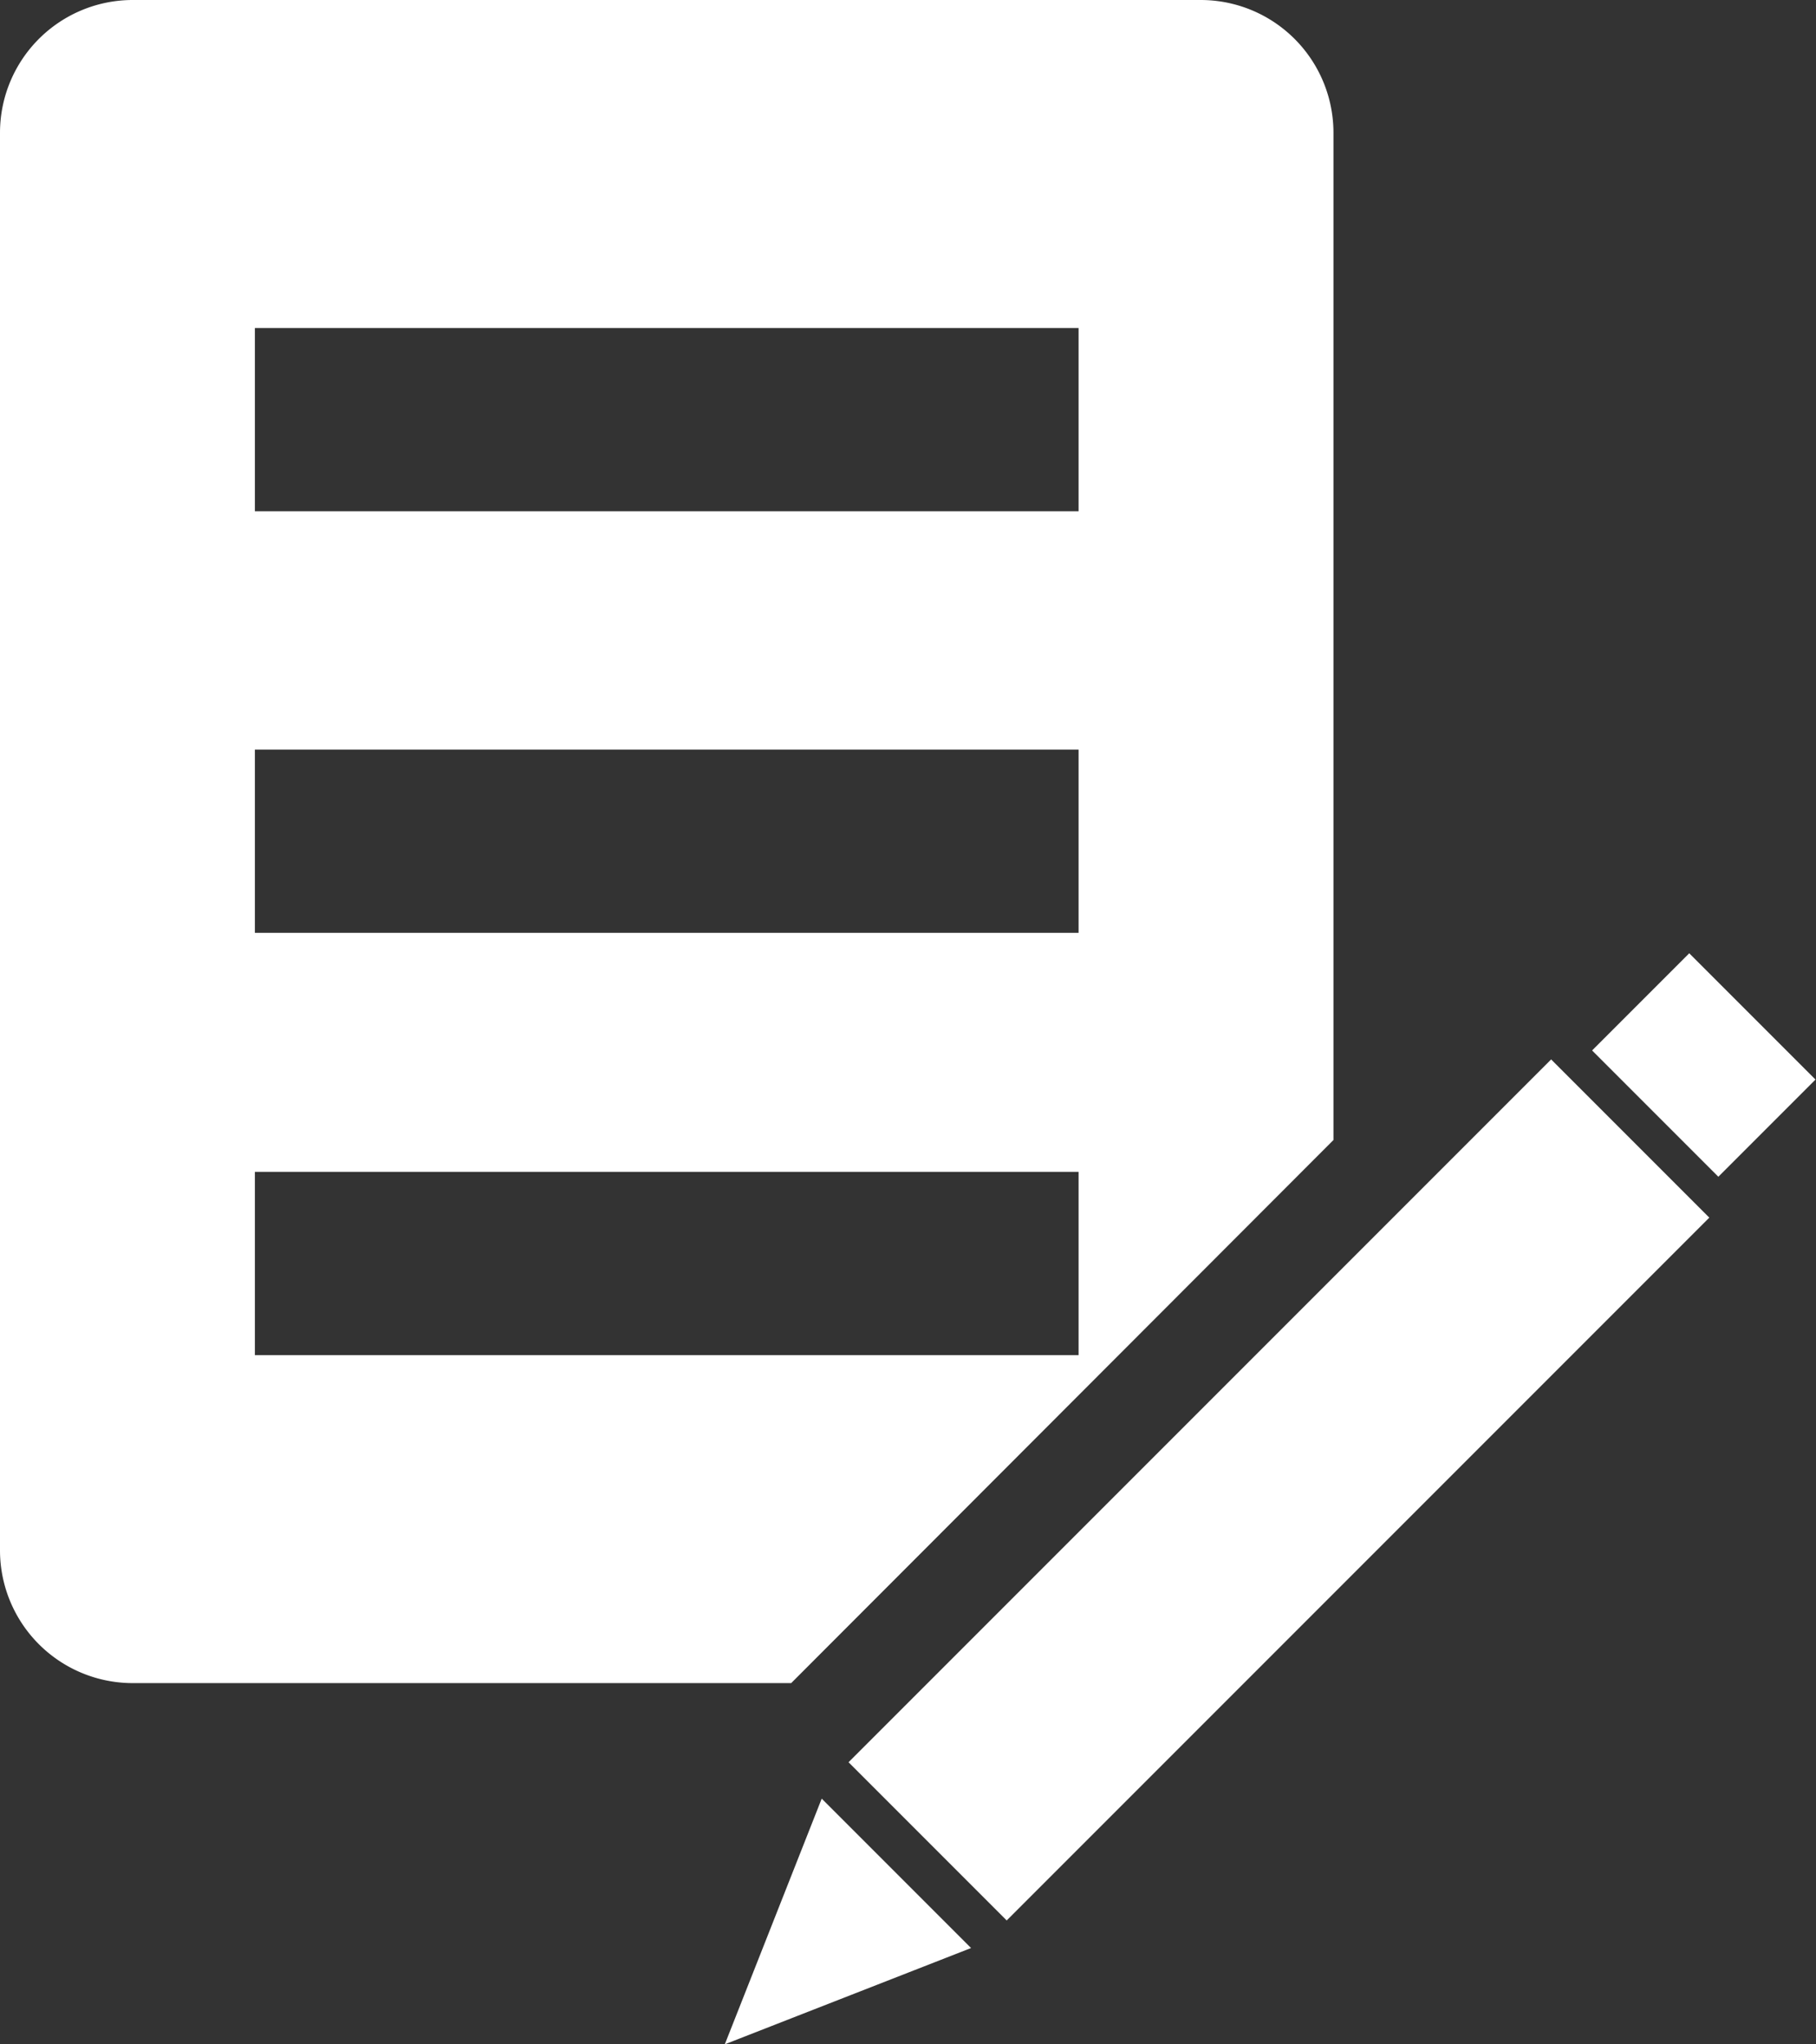 <svg xmlns="http://www.w3.org/2000/svg" viewBox="0 0 27.36 30.79"><rect x="0" y="0" width="27.36" height="30.79" fill="#333333" stroke="none"/><defs><style>.cls-1{fill:#fff;}</style></defs><title>資產 3</title><g id="圖層_2" data-name="圖層 2"><g id="圖層_1-2" data-name="圖層 1"><rect class="cls-1" x="17.59" y="14.96" width="3.37" height="14.97" transform="translate(21.51 -7.06) rotate(45)"/><polygon class="cls-1" points="10.92 30.79 14.63 29.34 12.38 27.09 10.92 30.79"/><rect class="cls-1" x="24.33" y="15.01" width="2.69" height="2.07" transform="translate(18.86 -13.46) rotate(45)"/><path class="cls-1" d="M20.09,17.17V2a2,2,0,0,0-2-2H2A2,2,0,0,0,0,2V23.35a2,2,0,0,0,2,2h9.92ZM3.84,4.94H16.25V7.7H3.84Zm0,6.35H16.25v2.76H3.84Zm0,6.36H16.25v2.76H3.84Z"/></g></g></svg>
